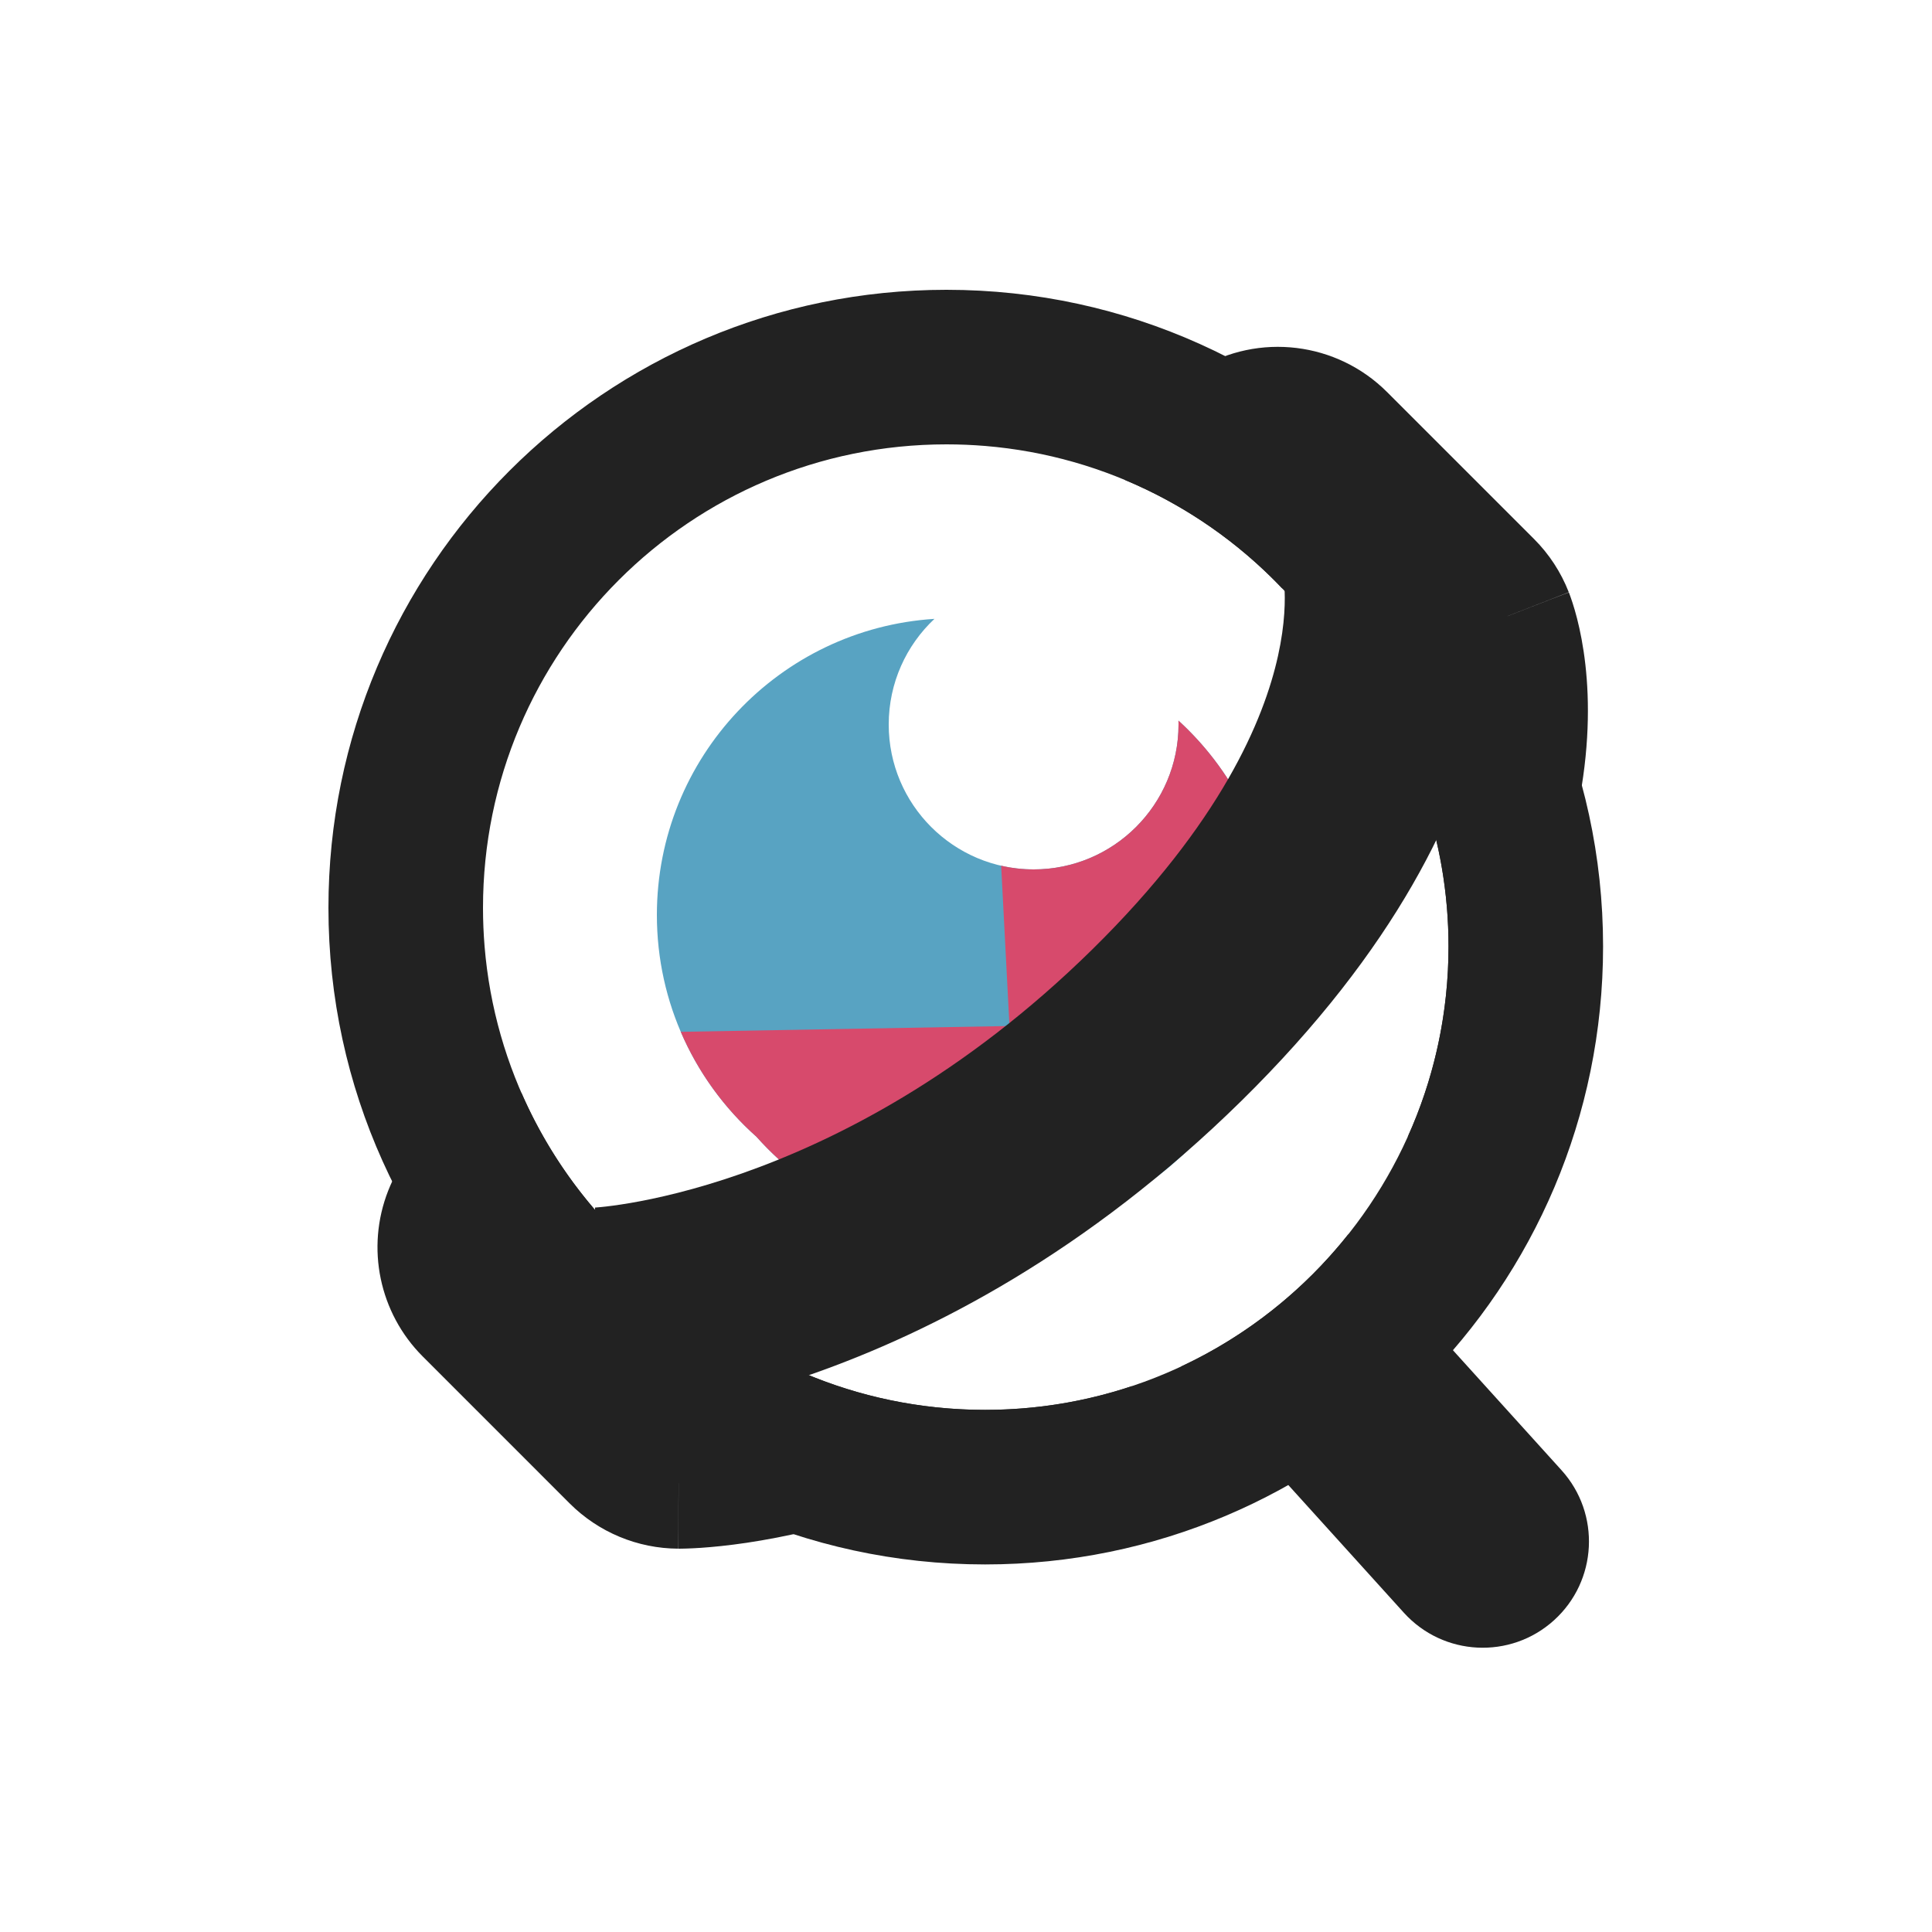 <svg width="100" height="100" viewBox="0 0 100 100" fill="none" xmlns="http://www.w3.org/2000/svg">
<path d="M61.133 70.731L72.666 83.477C74.705 85.729 78.183 85.903 80.435 83.865C82.687 81.827 82.861 78.349 80.823 76.097L69.782 63.895C67.481 66.793 64.523 69.146 61.133 70.731Z" fill="#222222"/>
<path d="M26.992 56.574C23.916 56.784 21.225 58.747 20.093 61.63C18.929 64.592 19.632 67.962 21.882 70.212L29.485 77.816C30.977 79.308 32.998 80.15 35.108 80.159L35.142 72.159C35.108 80.159 35.112 80.159 35.117 80.159L35.126 80.159L35.145 80.159L35.186 80.159C35.215 80.159 35.248 80.158 35.284 80.158C35.357 80.157 35.442 80.155 35.541 80.152C35.738 80.146 35.988 80.135 36.287 80.115C36.884 80.074 37.678 79.998 38.644 79.855C40.574 79.567 43.195 79.011 46.293 77.935C49.899 76.682 54.111 74.739 58.601 71.742C56.209 72.542 53.649 72.975 50.988 72.975C47.637 72.975 44.446 72.288 41.55 71.047C37.602 72.169 35.142 72.159 35.142 72.159L27.539 64.555C27.539 64.555 29.192 64.494 31.927 63.85C29.865 61.764 28.182 59.301 26.992 56.574Z" fill="#222222"/>
<path d="M58.219 24.84C61.324 26.136 64.098 28.066 66.38 30.468C66.655 27.6 66.141 25.952 66.141 25.952L73.745 33.556C73.745 33.556 73.821 33.75 73.91 34.125C74.155 35.16 74.502 37.571 73.635 41.062C74.503 43.543 74.975 46.21 74.975 48.988C74.975 52.504 74.219 55.843 72.86 58.852C78.121 52.501 80.665 46.713 81.664 41.82C82.273 38.834 82.276 36.323 82.059 34.403C81.951 33.448 81.791 32.65 81.63 32.021C81.55 31.706 81.469 31.434 81.396 31.206C81.359 31.092 81.323 30.989 81.291 30.897C81.274 30.851 81.258 30.808 81.243 30.767L81.221 30.708L81.211 30.681L81.205 30.667C81.203 30.661 81.2 30.654 74.04 33.441L81.2 30.654C80.798 29.621 80.186 28.683 79.402 27.899L71.798 20.296C69.195 17.692 65.152 17.202 62.002 19.107C59.891 20.383 58.546 22.515 58.219 24.84Z" fill="#222222"/>
<path fill-rule="evenodd" clip-rule="evenodd" d="M82.975 48.988C82.975 66.654 68.654 80.975 50.988 80.975C41.646 80.975 33.239 76.971 27.391 70.584C21.005 64.736 17 56.33 17 46.988C17 29.321 31.321 15 48.988 15C58.33 15 66.736 19.005 72.584 25.391C78.971 31.239 82.975 39.646 82.975 48.988ZM25.082 48.988C25.028 48.328 25 47.661 25 46.988C25 33.74 35.74 23 48.988 23C49.661 23 50.328 23.028 50.988 23.082C57.312 23.604 62.941 26.58 66.92 31.055C71.395 35.034 74.371 40.663 74.893 46.988C74.948 47.647 74.975 48.314 74.975 48.988C74.975 62.236 64.236 72.975 50.988 72.975C50.314 72.975 49.647 72.948 48.988 72.893C42.663 72.371 37.034 69.395 33.055 64.92C28.58 60.941 25.604 55.312 25.082 48.988Z" fill="#222222"/>
<path d="M53.5 45C57.642 45 61 41.642 61 37.5C61 37.432 60.999 37.365 60.997 37.298C64.072 40.106 66 44.148 66 48.64C66 57.123 59.123 64 50.64 64C46.073 64 41.971 62.007 39.158 58.842C35.993 56.029 34 51.927 34 47.36C34 39.21 40.347 32.543 48.367 32.032C46.91 33.4 46 35.344 46 37.5C46 41.642 49.358 45 53.5 45Z" fill="#58A3C2"/>
<path d="M39.158 58.842C37.481 57.352 36.133 55.499 35.236 53.407L52.251 53.106C48.305 56.507 44.438 58.9 40.979 60.582C40.326 60.052 39.716 59.47 39.158 58.842Z" fill="#D74A6C"/>
<path d="M53.5 45C57.642 45 61 41.642 61 37.5C61 37.432 60.999 37.365 60.997 37.298C63.711 39.777 65.531 43.216 65.921 47.078L52.251 53.106L51.82 44.811C52.36 44.935 52.922 45 53.5 45Z" fill="#D74A6C"/>
<path d="M60.397 53.06L56.54 49.139L60.397 53.06ZM31 68C31.199 73.496 31.202 73.496 31.204 73.496C31.205 73.496 31.208 73.496 31.21 73.496C31.214 73.496 31.218 73.496 31.222 73.496C31.23 73.495 31.24 73.495 31.25 73.494C31.271 73.493 31.296 73.492 31.324 73.491C31.38 73.488 31.45 73.484 31.535 73.478C31.703 73.467 31.928 73.45 32.204 73.422C32.757 73.368 33.519 73.274 34.459 73.113C36.34 72.792 38.944 72.203 42.026 71.123C48.203 68.958 56.279 64.826 64.254 56.981L56.54 49.139C49.87 55.7 43.248 59.038 38.387 60.742C35.951 61.596 33.951 62.041 32.608 62.27C31.937 62.384 31.432 62.445 31.121 62.476C30.965 62.491 30.859 62.499 30.804 62.503C30.777 62.504 30.762 62.505 30.762 62.505C30.762 62.505 30.765 62.505 30.771 62.505C30.774 62.505 30.779 62.505 30.784 62.504C30.786 62.504 30.789 62.504 30.792 62.504C30.793 62.504 30.795 62.504 30.796 62.504C30.799 62.504 30.801 62.504 31 68ZM64.254 56.981C72.238 49.127 75.649 41.942 76.892 36.314C77.508 33.527 77.571 31.211 77.448 29.496C77.387 28.641 77.279 27.941 77.174 27.409C77.121 27.144 77.068 26.921 77.021 26.741C76.998 26.652 76.976 26.573 76.957 26.506C76.947 26.472 76.938 26.441 76.93 26.413C76.925 26.399 76.921 26.386 76.917 26.373C76.915 26.367 76.913 26.361 76.912 26.355C76.911 26.352 76.909 26.348 76.909 26.346C76.907 26.342 76.906 26.338 71.663 28C66.421 29.662 66.419 29.658 66.418 29.654C66.418 29.653 66.416 29.649 66.415 29.646C66.414 29.641 66.412 29.636 66.411 29.63C66.407 29.62 66.405 29.611 66.402 29.602C66.397 29.584 66.392 29.569 66.388 29.556C66.381 29.53 66.376 29.513 66.374 29.505C66.37 29.489 66.376 29.509 66.386 29.562C66.408 29.67 66.45 29.915 66.477 30.284C66.529 31.017 66.522 32.265 66.151 33.942C65.422 37.242 63.2 42.587 56.54 49.139L64.254 56.981Z" fill="#222222"/>
</svg>
